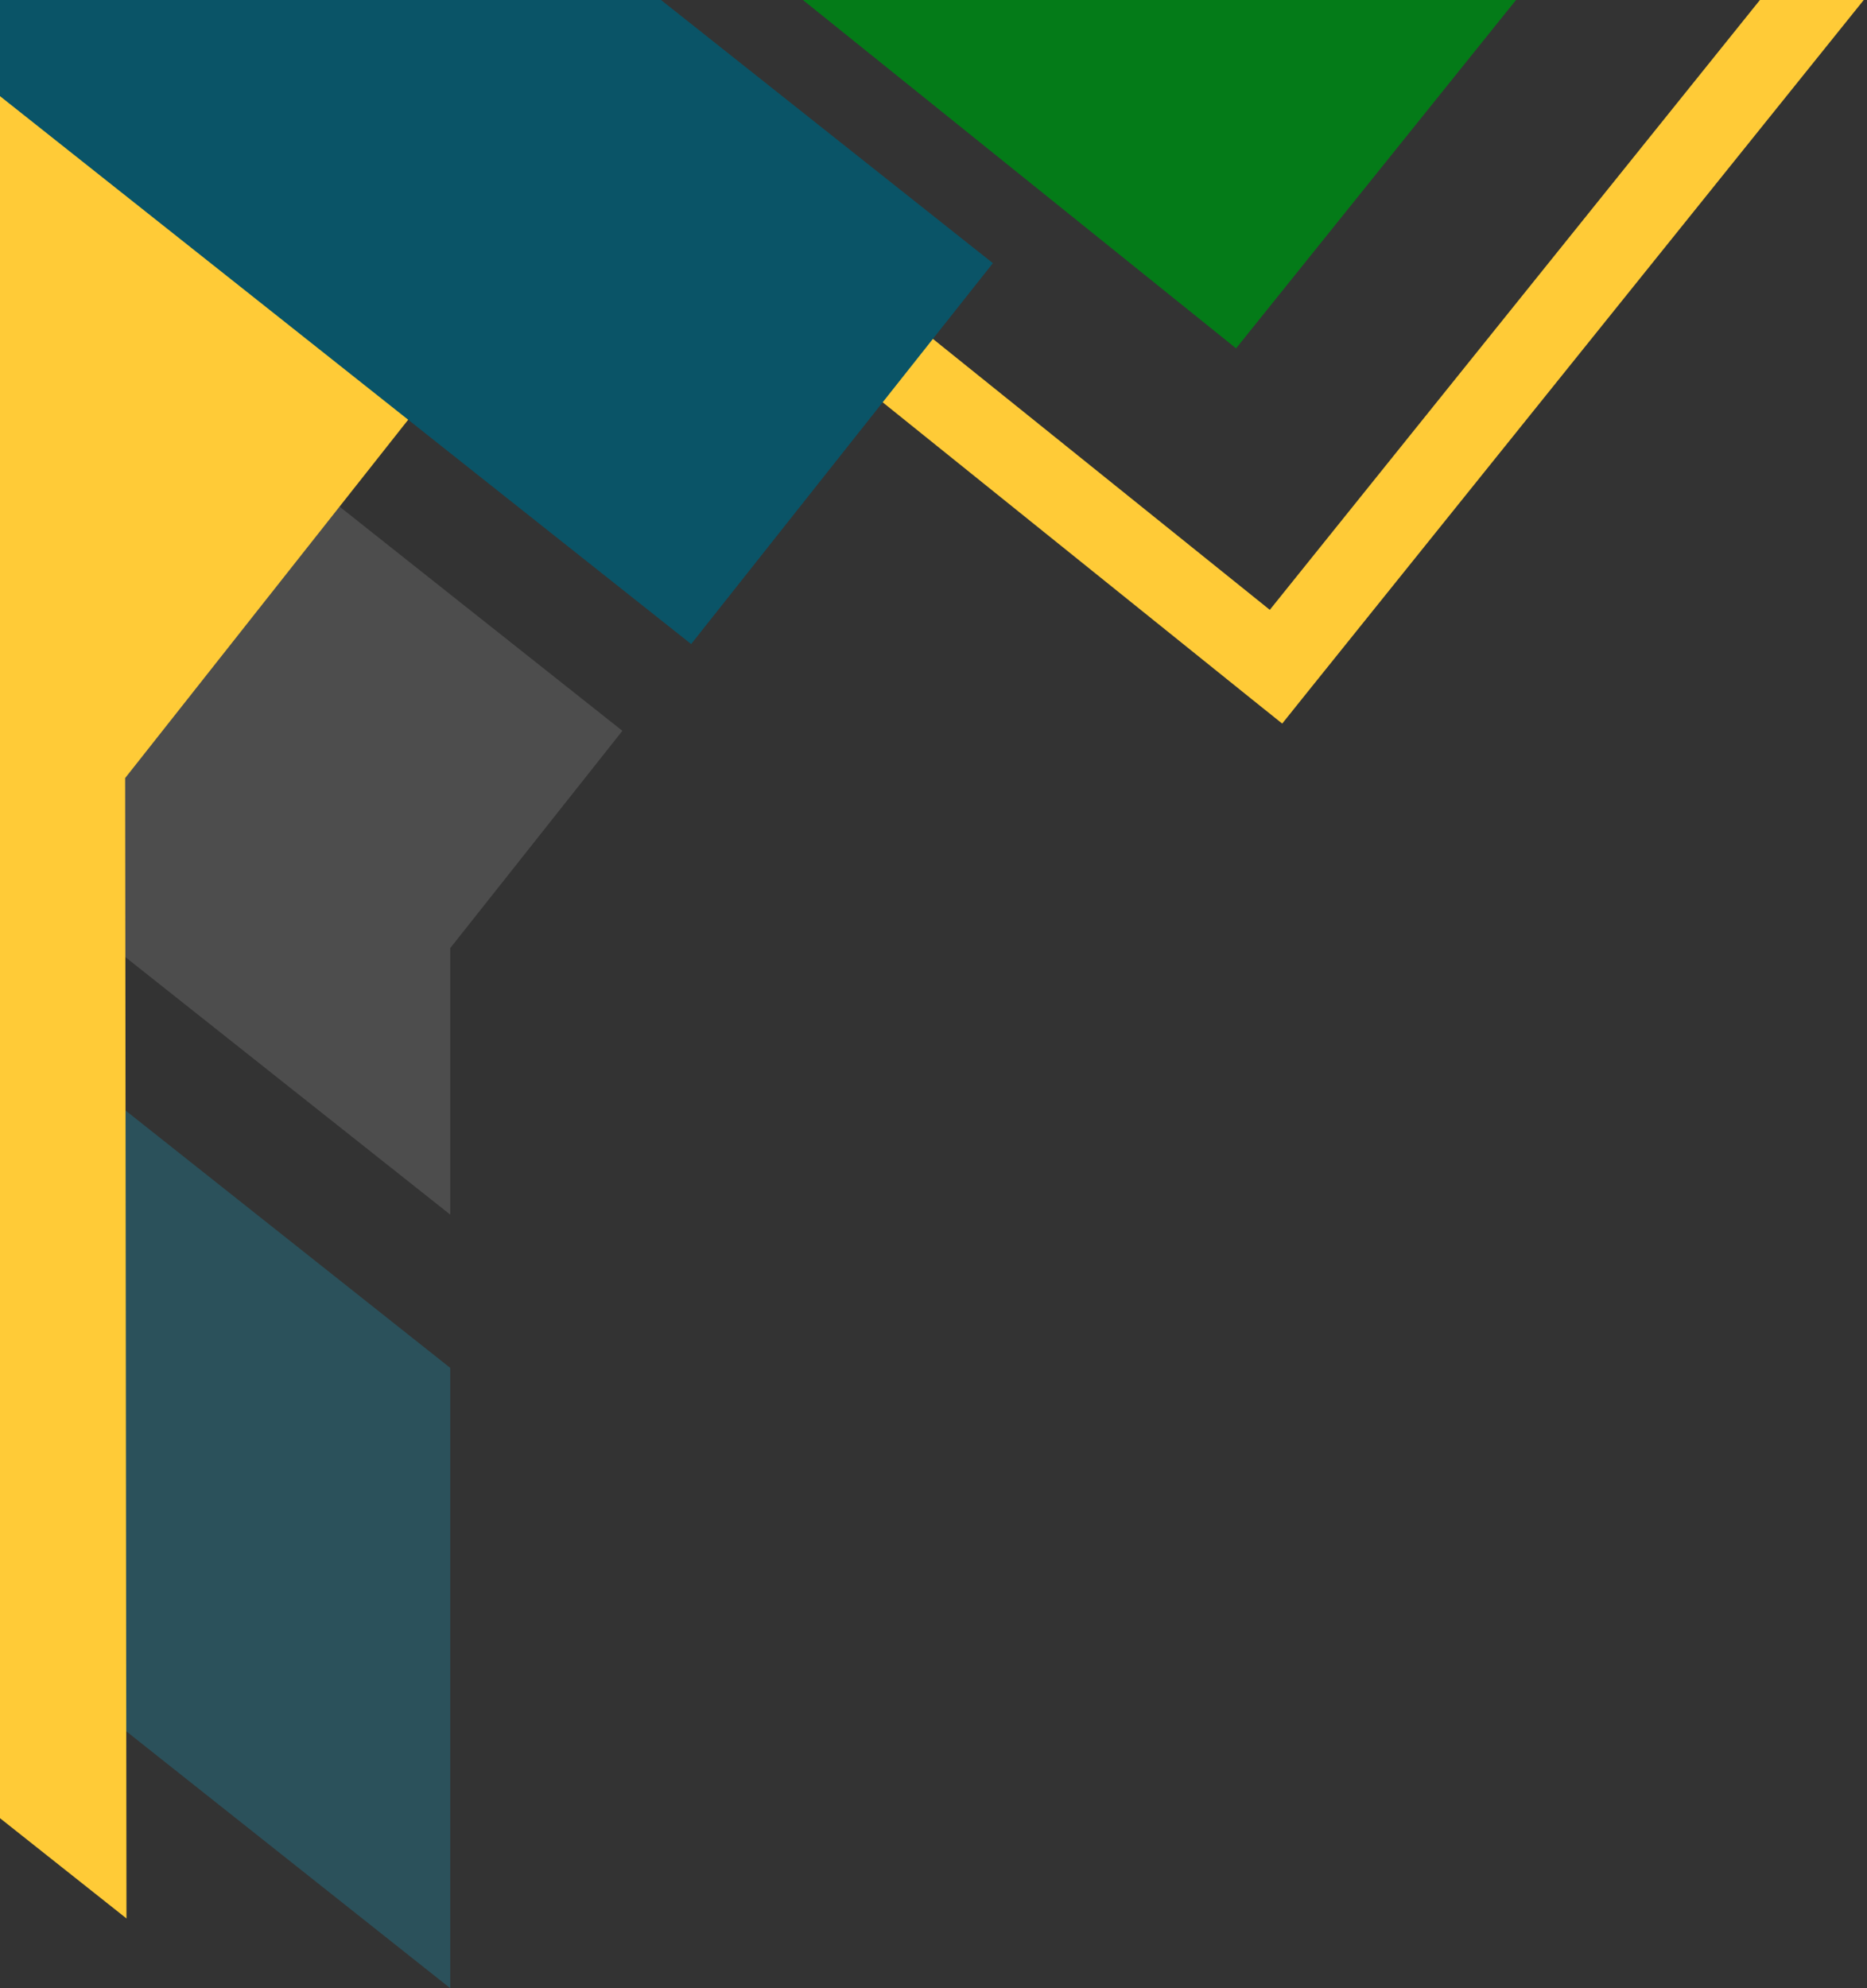 <svg width="155" height="165" viewBox="0 0 155 165" fill="none" xmlns="http://www.w3.org/2000/svg">
<rect x="0" y="0" width="155" height="165" fill="#333333" stroke="none"/>
<g id="Group 1410097613">
<path id="Vector" d="M0 71.18V19.7L37.38 49.33L51.67 60.65L37.38 78.68V100.8L0 71.18Z" fill="white" fill-opacity="0.13"/>
<path id="Vector_2" fill-rule="evenodd" clip-rule="evenodd" d="M66.66 0H125.86L102.62 28.91L66.66 0Z" fill="#047B18"/>
<path id="Vector_3" fill-rule="evenodd" clip-rule="evenodd" d="M31.75 0H42.47L105.42 50.61L146.11 0H154.73L108.55 57.43L106.45 60.05L103.83 57.95L32.63 0.7L31.75 0Z" fill="#FFCB37"/>
<path id="Vector_4" d="M0 135.37V83.9L37.38 113.52V165L0 135.37Z" fill="#2B515B"/>
<path id="Vector_5" d="M0 71.18V59.95V3.99L36.9 31.02L10.39 64.57L10.5 159.21L0 150.89V71.18Z" fill="#FFCB37"/>
<path id="Vector_6" d="M0 7.98V0H54.88L82.43 21.84L57.38 53.45L0 7.98Z" fill="#0A5467"/>
</g>
</svg>
